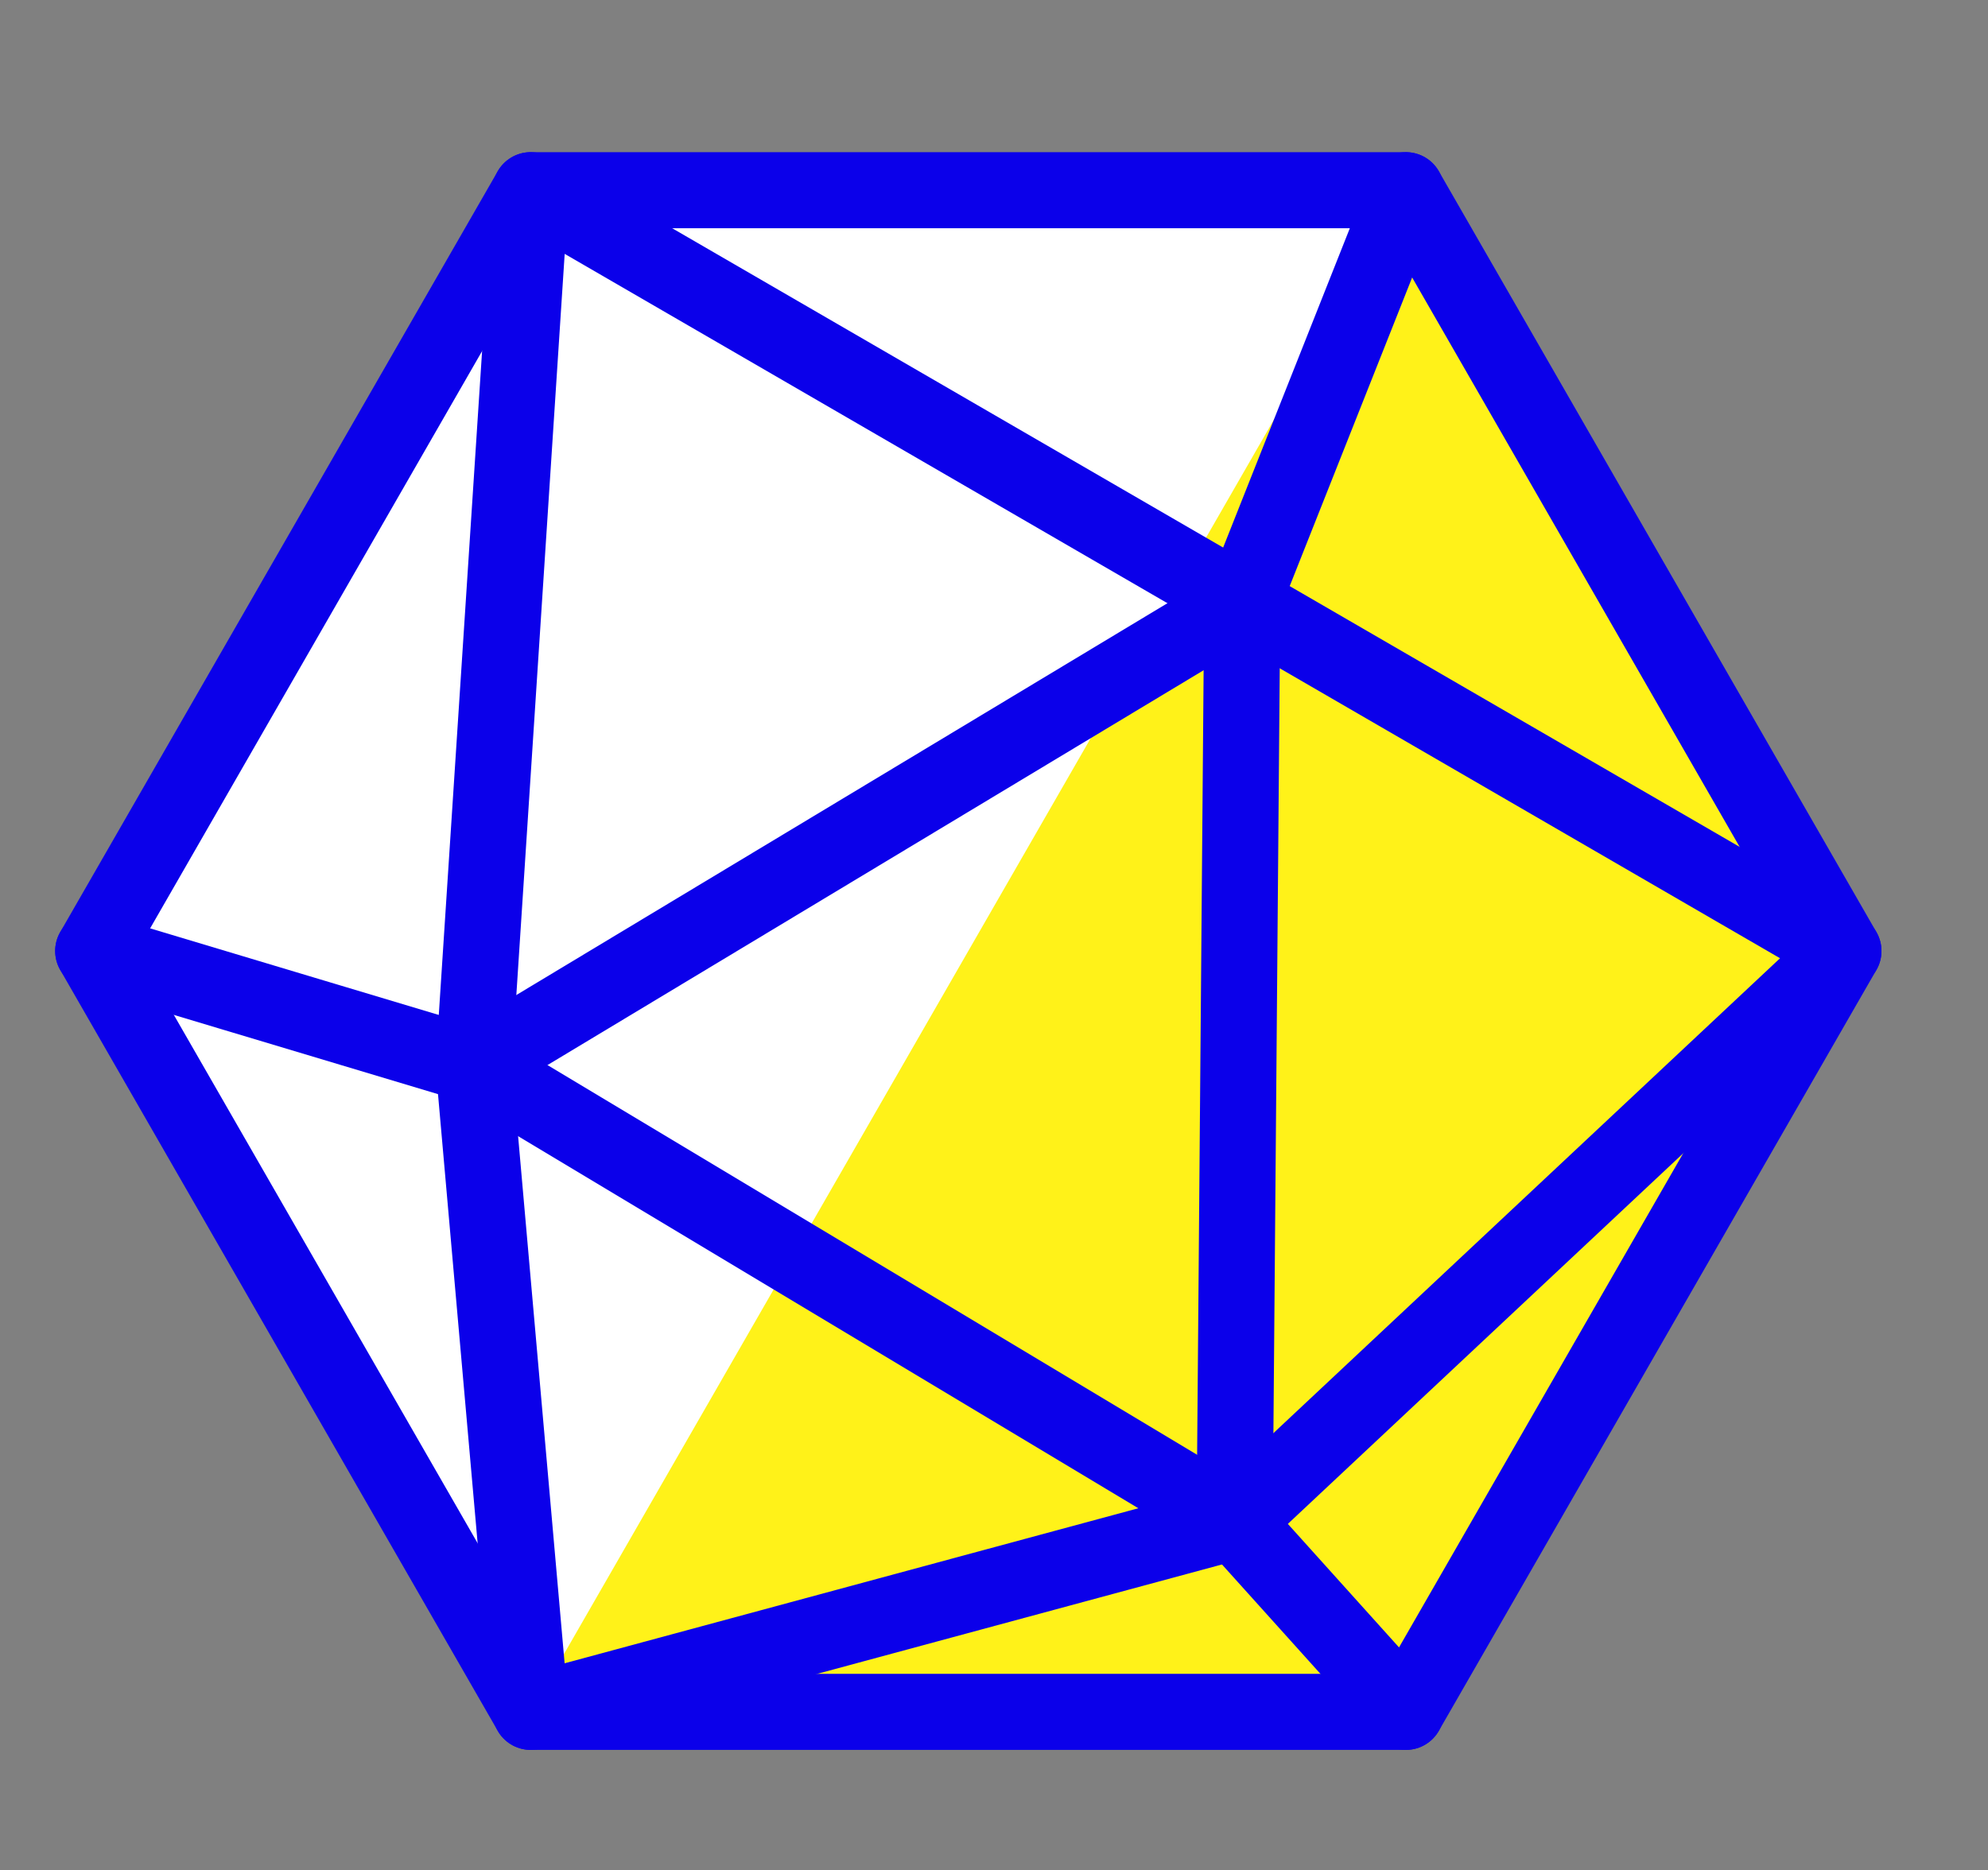 <?xml version="1.0" encoding="utf-8"?>
<!-- Generator: Adobe Illustrator 16.0.0, SVG Export Plug-In . SVG Version: 6.00 Build 0)  -->
<!DOCTYPE svg PUBLIC "-//W3C//DTD SVG 1.1//EN" "http://www.w3.org/Graphics/SVG/1.1/DTD/svg11.dtd">
<svg version="1.1" id="Layer_1" xmlns="http://www.w3.org/2000/svg" xmlns:xlink="http://www.w3.org/1999/xlink" x="0px" y="0px"
	 width="26.124px" height="24.581px" viewBox="0 -2.119 26.124 24.581" enable-background="new 0 -2.119 26.124 24.581"
	 xml:space="preserve">
<rect x="0" y="-2.119" width="26.124" height="24.581" fill="#808080" stroke="none"/>
<polygon fill="#FFFFFF" points="6.974,20.38 1.225,10.38 6.974,0.381 18.474,0.381 24.224,10.38 18.474,20.38 "/>
<polygon fill="#FFF219" points="6.974,20.38 18.474,0.381 24.224,10.38 18.474,20.38 "/>
<polygon fill="none" stroke="#0B00EA" stroke-linecap="round" stroke-linejoin="round" stroke-miterlimit="10" points="6.974,20.38 
	1.225,10.38 6.974,0.381 18.474,0.381 24.224,10.38 18.474,20.38 "/>
<polygon fill="none" stroke="#0B00EA" stroke-linecap="round" stroke-linejoin="round" stroke-miterlimit="10" points="
	24.224,10.38 6.974,0.381 6.224,11.88 6.974,20.38 16.224,17.88 "/>
<polyline fill="none" stroke="#0B00EA" stroke-linecap="round" stroke-linejoin="round" stroke-miterlimit="10" points="
	18.474,20.38 16.224,17.88 6.224,11.88 1.225,10.38 "/>
<polyline fill="none" stroke="#0B00EA" stroke-linecap="round" stroke-linejoin="round" stroke-miterlimit="10" points="
	6.224,11.88 16.324,5.801 18.474,0.381 "/>
<line fill="none" stroke="#0B00EA" stroke-linecap="round" stroke-linejoin="round" stroke-miterlimit="10" x1="16.224" y1="17.88" x2="16.324" y2="5.801"/>
</svg>
